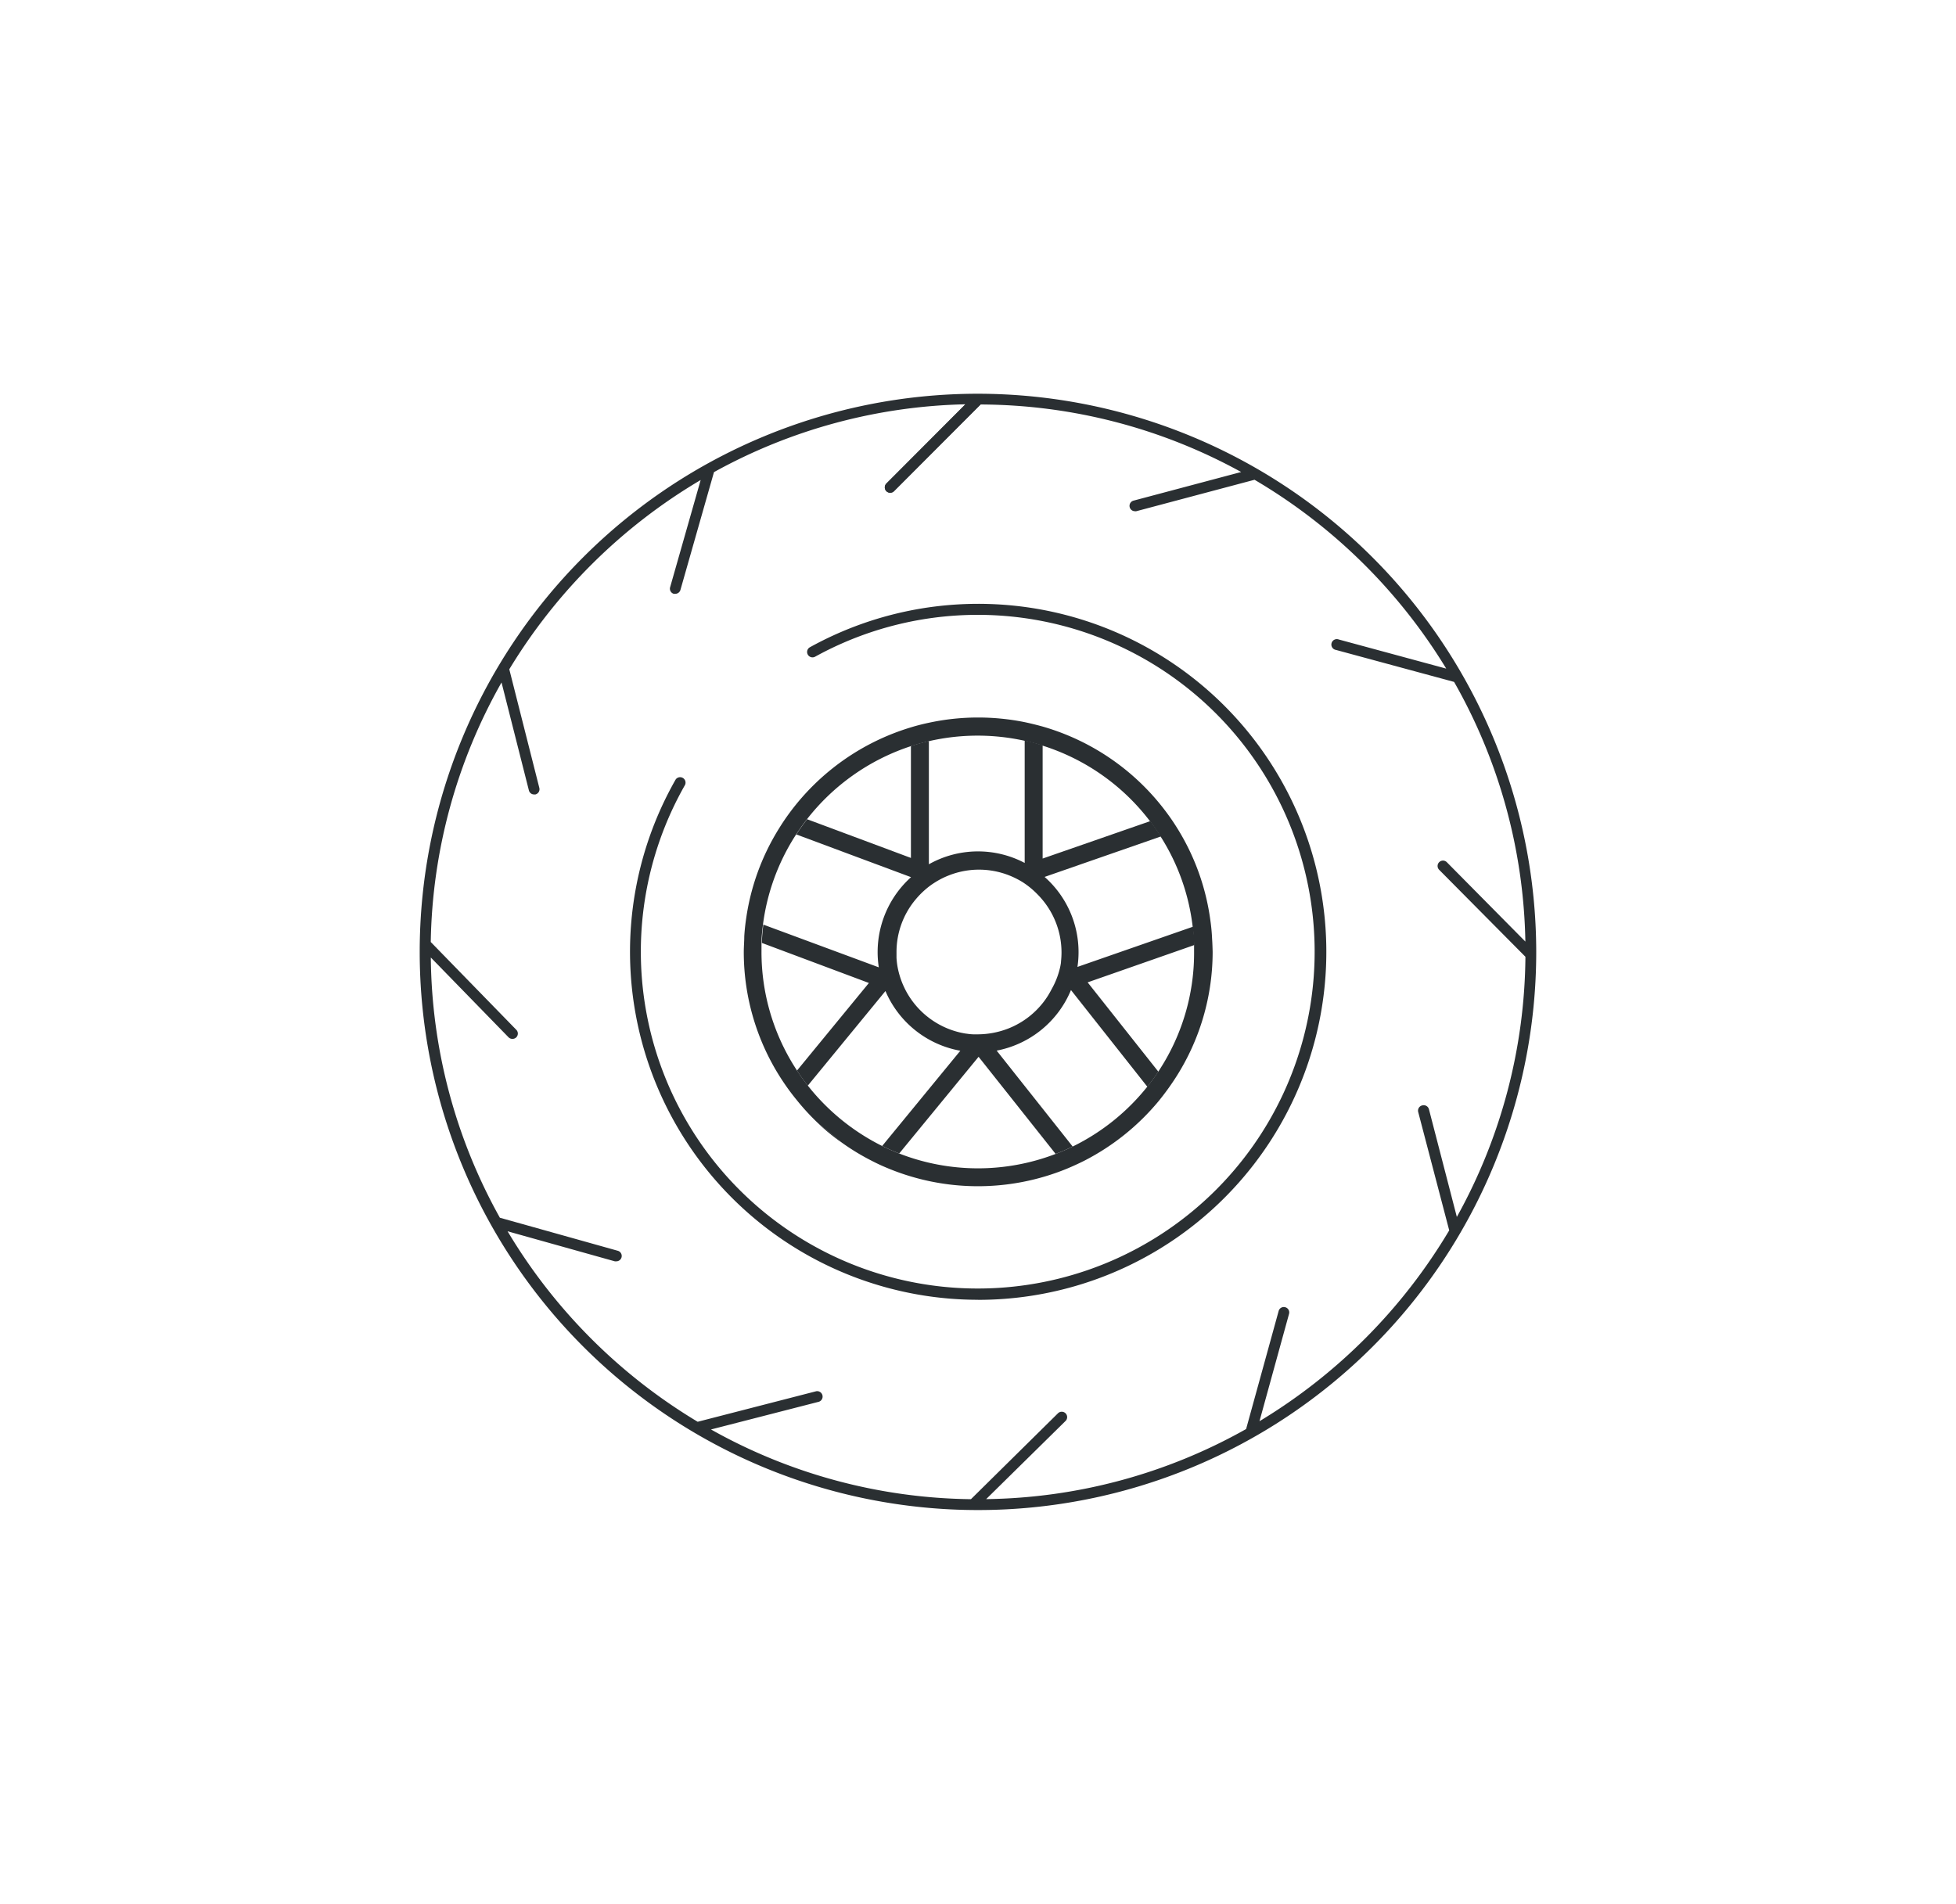 <svg xmlns="http://www.w3.org/2000/svg" viewBox="0 0 320.31 311.81"><g id="icons"><g id="wheel"><path d="M134,184a36.86,36.86,0,0,0,3.76,3.08Z" style="fill:#2a2f32"/><path d="M198.49,153.77a30.05,30.05,0,0,0-.28-3A38.06,38.06,0,0,0,193,136c-.53-.87-1.08-1.71-1.68-2.53A38.53,38.53,0,0,0,170.74,119c-1-.28-2-.52-2.94-.72a38.62,38.62,0,0,0-7.65-.76,38.15,38.15,0,0,0-8,.85c-1,.21-2,.46-2.94.75a38.51,38.51,0,0,0-19.9,14c-.6.81-1.17,1.65-1.7,2.51a38,38,0,0,0-5.41,14.73c-.15,1-.26,2-.32,3,0,.83-.08,1.68-.08,2.54a38.17,38.17,0,0,0,6.8,21.79c.57.83,1.18,1.64,1.82,2.42A37.45,37.45,0,0,0,134,184l0,0,3.76,3.08,0,0a37.4,37.4,0,0,0,4.77,2.93c.89.47,1.81.9,2.75,1.29a38.42,38.42,0,0,0,29.48.1c.93-.39,1.85-.81,2.75-1.26a38.79,38.79,0,0,0,12.24-9.81c.64-.79,1.25-1.59,1.83-2.42a38.12,38.12,0,0,0,7-22C198.56,155.19,198.54,154.48,198.49,153.77Zm-8.8,21.73c-.56.85-1.17,1.67-1.8,2.47a35.65,35.65,0,0,1-12.23,9.82c-.91.44-1.84.85-2.79,1.21a35.46,35.46,0,0,1-25.62-.07c-.94-.37-1.88-.79-2.79-1.23a35.82,35.82,0,0,1-12.18-9.9c-.62-.79-1.21-1.62-1.77-2.47a35.27,35.27,0,0,1-5.81-19.42c0-.49,0-1,0-1.46,0-1,.12-2,.24-3a35.34,35.34,0,0,1,5.4-14.73q.84-1.29,1.77-2.49a35.65,35.65,0,0,1,17-12c1-.31,1.94-.58,2.94-.82a35.63,35.63,0,0,1,15.69-.09c1,.22,2,.48,2.94.79a35.53,35.53,0,0,1,17.63,12.38c.61.81,1.2,1.65,1.74,2.51a35.09,35.09,0,0,1,5.26,14.78c.12,1,.2,2,.23,3,0,.37,0,.75,0,1.13A35.15,35.15,0,0,1,189.69,175.5Z" style="fill:#2a2f32"/><path d="M152.05,141.59l.06,0v-.05A.07.07,0,0,0,152.05,141.59Z" style="fill:#2a2f32"/><path d="M195.6,154.78c0-1-.11-2-.23-3l-18.93,6.59a16.13,16.13,0,0,0,.18-2.42,16.41,16.41,0,0,0-5.56-12.32L190.11,137c-.54-.86-1.13-1.7-1.74-2.51l-17.63,6.13V122.07c-1-.31-1.94-.57-2.94-.79v20.06a16.4,16.4,0,0,0-15.69.22v.05l-.06,0a.07.07,0,0,1,.06,0V121.37c-1,.24-2,.51-2.94.82v18.33l-17-6.34q-.93,1.2-1.77,2.49l18.79,7h0a16.5,16.5,0,0,0-5.28,14.77l-18.91-7c-.12,1-.21,2-.24,3L142.29,161l-11.78,14.35c.56.85,1.15,1.68,1.77,2.47L145,162.32a16.5,16.5,0,0,0,12.26,9.78l-12.8,15.6c.91.44,1.85.86,2.79,1.23l13-15.84L172.87,189c.95-.36,1.88-.77,2.79-1.21l-12.45-15.71a16.52,16.52,0,0,0,12.17-9.92L187.89,178c.63-.8,1.24-1.62,1.8-2.47l-11.58-14.63ZM172.22,162c-.12.23-.24.46-.38.69a1.62,1.62,0,0,1-.1.18,1.74,1.74,0,0,0-.11.18l0,0-.2.31h0l-.19.28h0a13.53,13.53,0,0,1-6,4.77,13.88,13.88,0,0,1-5,1c-.3,0-.6,0-.9,0a7.93,7.93,0,0,1-1-.1,4,4,0,0,1-.48-.07h0l-.46-.09a13.55,13.55,0,0,1-9-6.77c-.19-.35-.36-.71-.52-1.07a13.79,13.79,0,0,1-.92-3.07h0a12.47,12.47,0,0,1-.15-1.37c0-.3,0-.61,0-.91a13.39,13.39,0,0,1,3.2-8.72,13.89,13.89,0,0,1,1.72-1.71h0a11.57,11.57,0,0,1,1.38-1,12.87,12.87,0,0,1,2.22-1.13,13.44,13.44,0,0,1,10.54.24,13.88,13.88,0,0,1,1.66.89,13.72,13.72,0,0,1,2.41,2h0c.18.18.36.37.53.57a13.46,13.46,0,0,1,3.36,8.91,14.13,14.13,0,0,1-.08,1.46c0,.25-.06.5-.1.74A13.1,13.1,0,0,1,172.22,162Z" style="fill:#2a2f32"/><path d="M160.16,212.89a57,57,0,0,1-49.52-85.21.89.89,0,0,1,1.54.88,55.17,55.17,0,1,0,21.3-21,.88.88,0,0,1-.85-1.55,57,57,0,1,1,27.53,106.89Z" style="fill:#2a2f32"/><path d="M145.78,80.7a.88.88,0,0,1-.63-.25.89.89,0,0,1,0-1.25l14.42-14.42A.88.88,0,0,1,160.81,66L146.4,80.45A.88.88,0,0,1,145.78,80.7Z" style="fill:#2a2f32"/><path d="M160.15,64.49a91.42,91.42,0,1,0,91.42,91.42A91.52,91.52,0,0,0,160.15,64.49Zm72.09,117.64,5.08,19.39a90.53,90.53,0,0,1-31.07,31.26l4.84-17.58a.88.88,0,0,0-.62-1.09.87.87,0,0,0-1.08.61l-5.33,19.34a89,89,0,0,1-42.57,11.48l13-12.8a.88.88,0,0,0-1.24-1.26L159,245.55a89,89,0,0,1-42.57-11.42l17.67-4.54a.89.89,0,0,0-.44-1.72l-19.41,5a90.35,90.35,0,0,1-31.13-31.2l17.56,4.92a1,1,0,0,0,.24,0,.88.88,0,0,0,.24-1.73l-19.3-5.41a89,89,0,0,1-11.31-42.62l12.74,13.08a.91.91,0,0,0,1.25,0,.88.88,0,0,0,0-1.25l-14-14.37a89.14,89.14,0,0,1,11.59-42.51l4.48,17.68a.87.87,0,0,0,.85.66.78.78,0,0,0,.22,0,.88.88,0,0,0,.64-1.07l-4.92-19.43a90.41,90.41,0,0,1,31.34-31l-5,17.55a.87.87,0,0,0,.6,1.09,1.2,1.2,0,0,0,.24,0,.88.88,0,0,0,.85-.65l5.49-19.28a89,89,0,0,1,41.16-11.11L145.15,79.2a.89.89,0,0,0,0,1.25.91.91,0,0,0,.63.26.89.89,0,0,0,.62-.26l14.19-14.2a89.12,89.12,0,0,1,42.66,11.06L185.62,82a.88.88,0,0,0,.23,1.73.63.63,0,0,0,.23,0l19.36-5.15a90.33,90.33,0,0,1,31.39,30.93l-17.6-4.77a.89.89,0,1,0-.46,1.71l19.35,5.24a89.14,89.14,0,0,1,11.67,42.53l-12.86-13a.88.88,0,0,0-1.26,1.24l14.13,14.25a89.14,89.14,0,0,1-11.23,42.61L234,181.68a.89.89,0,0,0-1.08-.63A.88.88,0,0,0,232.24,182.13Z" style="fill:#2a2f32"/><path d="M152.05,141.59l.06,0v-.05A.07.07,0,0,0,152.05,141.59Z" style="fill:none"/><path d="M134,184a36.86,36.86,0,0,0,3.76,3.08Z" style="fill:#2a2f32"/></g></g></svg>